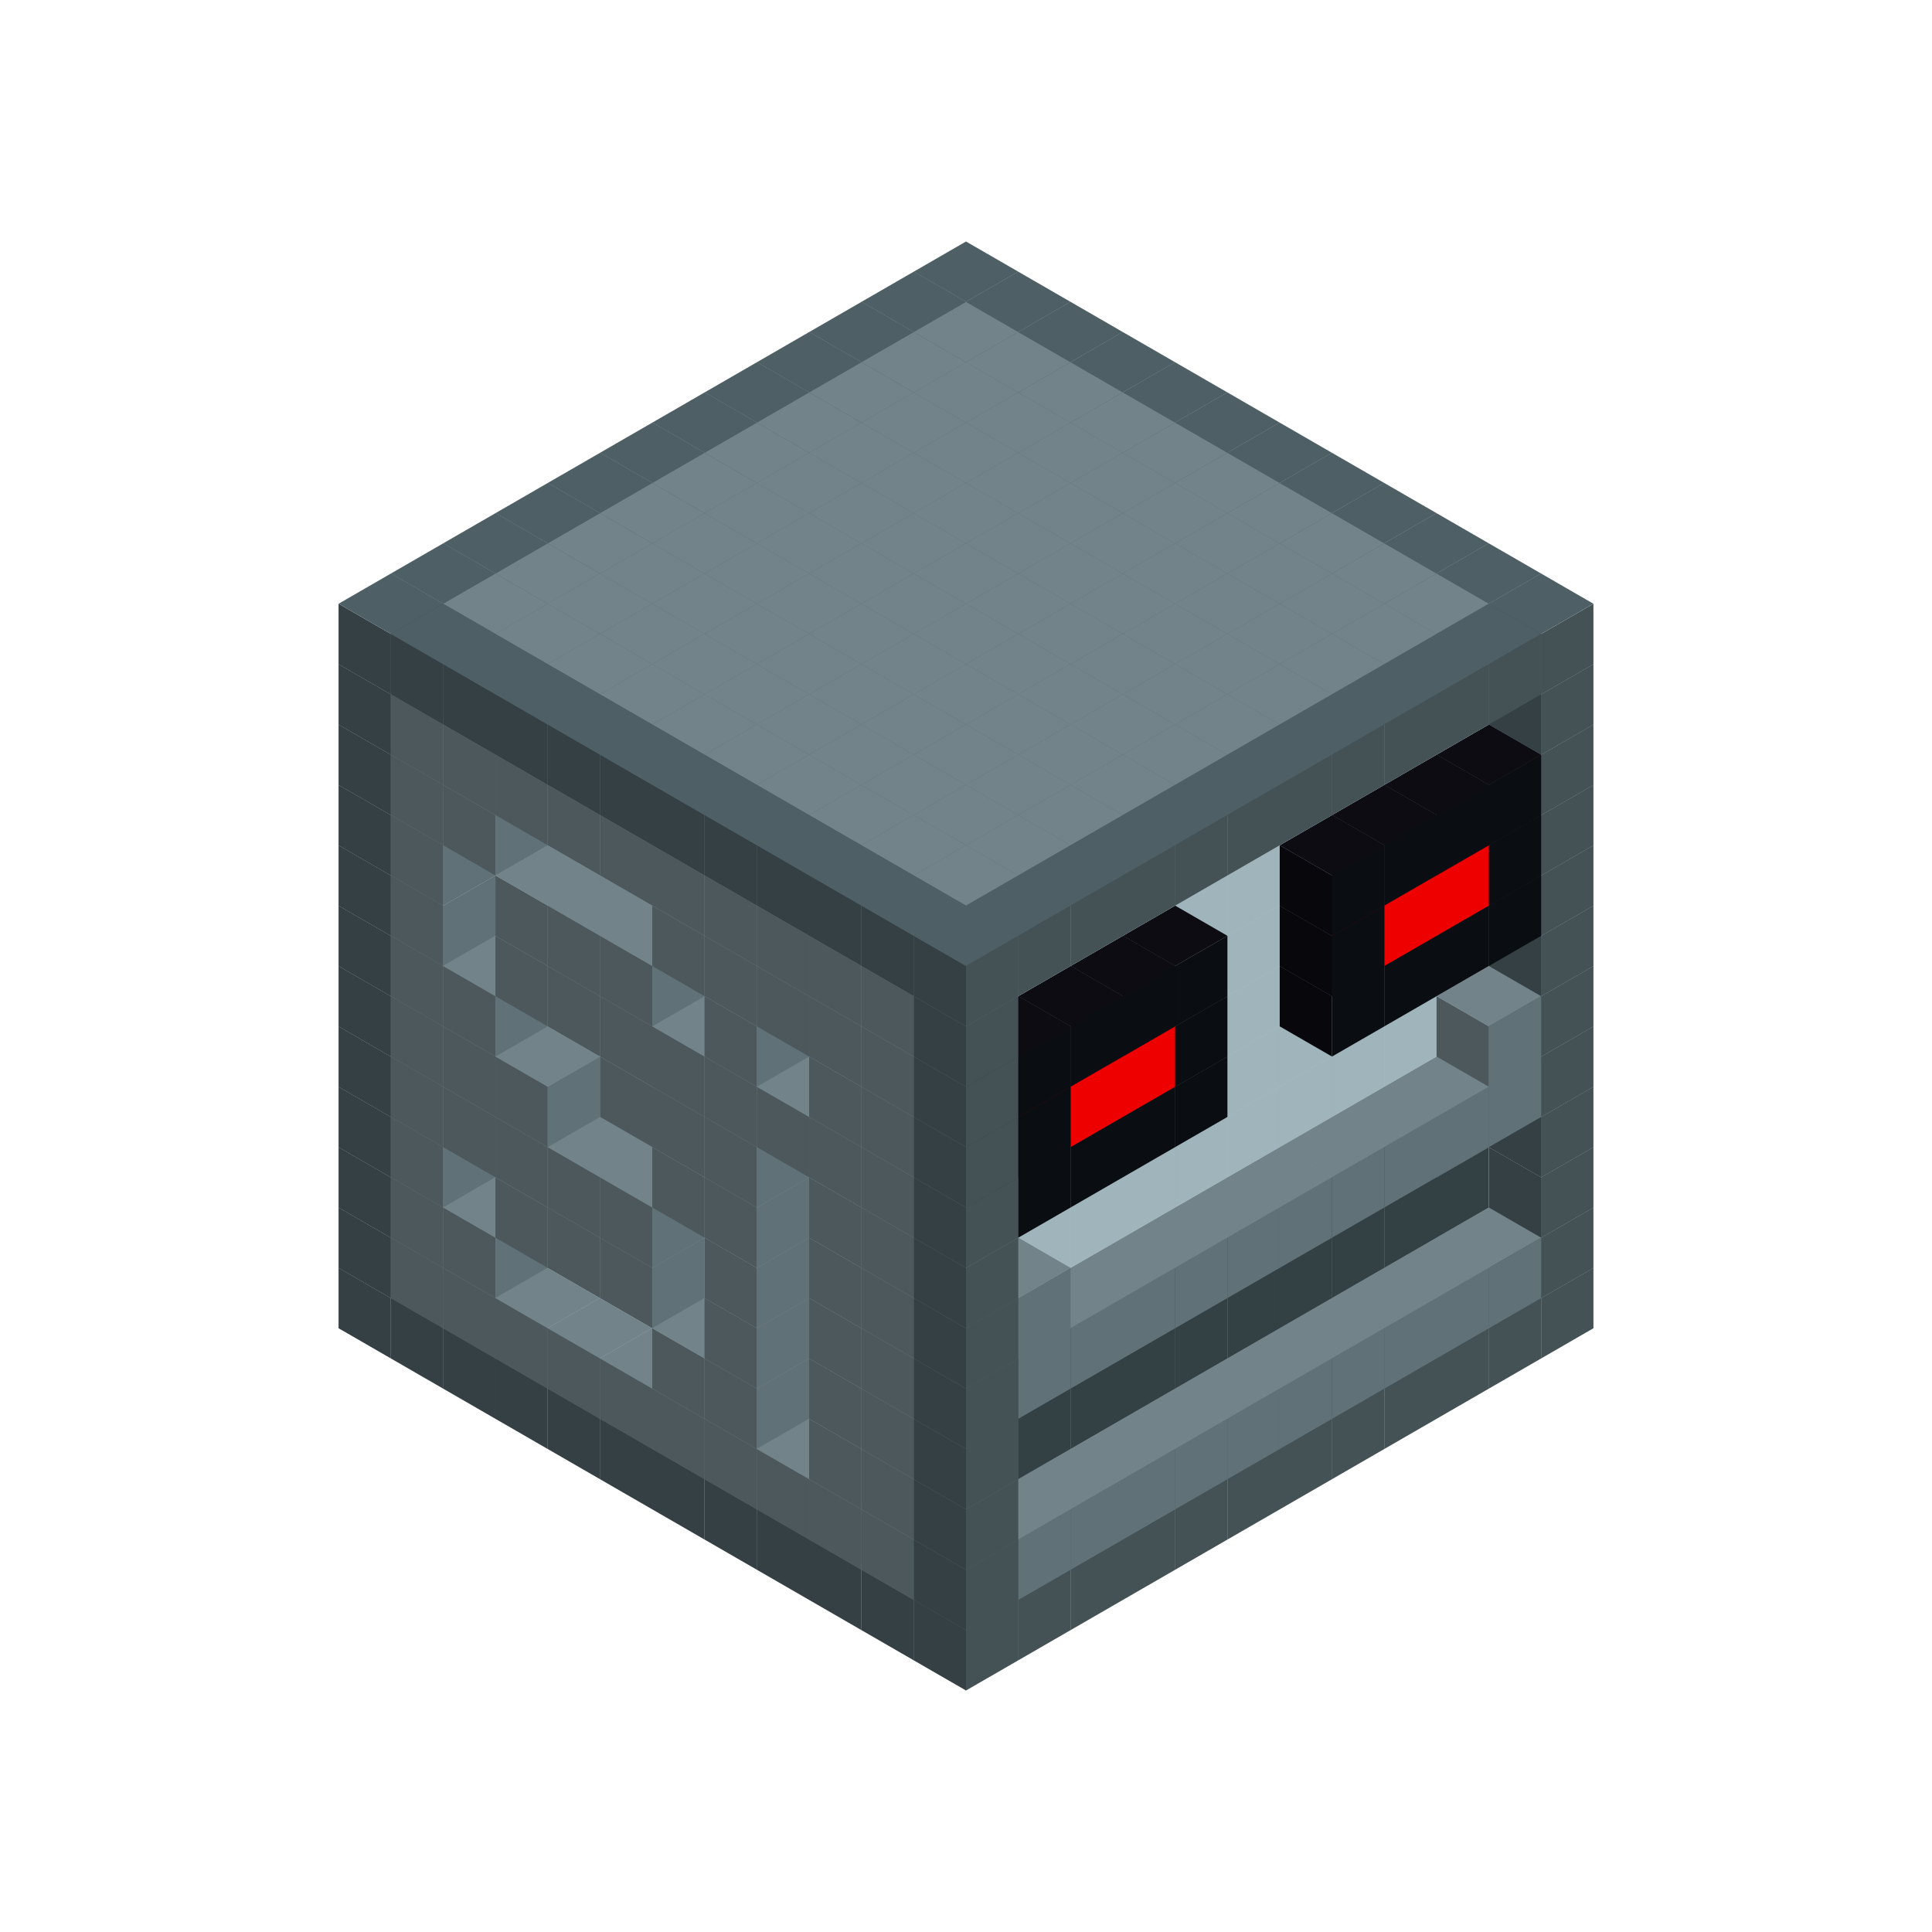 
<svg width='600' height='600' viewBox='4436371 5550000 3200000 3200000' xmlns='http://www.w3.org/2000/svg' xmlns:xlink='http://www.w3.org/1999/xlink'>
<use xlink:href='#v-0x00000109-4' transform='translate(983738,3600000)'/>
<use xlink:href='#v-0x00000109-4' transform='translate(1070341,3650000)'/>
<use xlink:href='#v-0x00000109-4' transform='translate(1156944,3700000)'/>
<use xlink:href='#v-0x00000109-4' transform='translate(1243547,3750000)'/>
<use xlink:href='#v-0x00000109-4' transform='translate(1330150,3800000)'/>
<use xlink:href='#v-0x00000109-4' transform='translate(1416753,3850000)'/>
<use xlink:href='#v-0x00000109-4' transform='translate(1503356,3900000)'/>
<use xlink:href='#v-0x00000109-4' transform='translate(1589959,3950000)'/>
<use xlink:href='#v-0x00000109-4' transform='translate(1676562,4000000)'/>
<use xlink:href='#v-0x00000109-4' transform='translate(1763165,4050000)'/>
<use xlink:href='#v-0x00000109-4' transform='translate(1849768,4100000)'/>
<use xlink:href='#v-0x00000109-4' transform='translate(2889004,3600000)'/>
<use xlink:href='#v-0x00000109-4' transform='translate(2802401,3650000)'/>
<use xlink:href='#v-0x00000109-4' transform='translate(2715798,3700000)'/>
<use xlink:href='#v-0x00000109-4' transform='translate(2629195,3750000)'/>
<use xlink:href='#v-0x00000109-4' transform='translate(2542592,3800000)'/>
<use xlink:href='#v-0x00000109-4' transform='translate(2455989,3850000)'/>
<use xlink:href='#v-0x00000109-4' transform='translate(2369386,3900000)'/>
<use xlink:href='#v-0x00000109-4' transform='translate(2282783,3950000)'/>
<use xlink:href='#v-0x00000109-4' transform='translate(2196180,4000000)'/>
<use xlink:href='#v-0x00000109-4' transform='translate(2109577,4050000)'/>
<use xlink:href='#v-0x00000109-4' transform='translate(2022974,4100000)'/>
<use xlink:href='#v-0x00000109-4' transform='translate(1936371,4150000)'/>
<use xlink:href='#v-0x00000109-4' transform='translate(983738,3500000)'/>
<use xlink:href='#v-0x00000109-1' transform='translate(1070341,3550000)'/>
<use xlink:href='#v-0x00000109-1' transform='translate(1156944,3600000)'/>
<use xlink:href='#v-0x00000109-1' transform='translate(1243547,3650000)'/>
<use xlink:href='#v-0x00000109-1' transform='translate(1330150,3700000)'/>
<use xlink:href='#v-0x00000109-1' transform='translate(1416753,3750000)'/>
<use xlink:href='#v-0x00000109-1' transform='translate(1503356,3800000)'/>
<use xlink:href='#v-0x00000109-1' transform='translate(1589959,3850000)'/>
<use xlink:href='#v-0x00000109-1' transform='translate(1676562,3900000)'/>
<use xlink:href='#v-0x00000109-1' transform='translate(1763165,3950000)'/>
<use xlink:href='#v-0x00000109-2' transform='translate(2715798,3500000)'/>
<use xlink:href='#v-0x00000109-2' transform='translate(2629195,3550000)'/>
<use xlink:href='#v-0x00000109-2' transform='translate(2542592,3600000)'/>
<use xlink:href='#v-0x00000109-2' transform='translate(2455989,3650000)'/>
<use xlink:href='#v-0x00000109-2' transform='translate(2369386,3700000)'/>
<use xlink:href='#v-0x00000109-2' transform='translate(2282783,3750000)'/>
<use xlink:href='#v-0x00000109-2' transform='translate(2196180,3800000)'/>
<use xlink:href='#v-0x00000109-2' transform='translate(2109577,3850000)'/>
<use xlink:href='#v-0x00000109-2' transform='translate(2022974,3900000)'/>
<use xlink:href='#v-0x00000109-2' transform='translate(1936371,3950000)'/>
<use xlink:href='#v-0x00000109-1' transform='translate(1849768,4000000)'/>
<use xlink:href='#v-0x00000109-4' transform='translate(2889004,3500000)'/>
<use xlink:href='#v-0x00000109-1' transform='translate(2802401,3550000)'/>
<use xlink:href='#v-0x00000109-1' transform='translate(2715798,3600000)'/>
<use xlink:href='#v-0x00000109-1' transform='translate(2629195,3650000)'/>
<use xlink:href='#v-0x00000109-1' transform='translate(2542592,3700000)'/>
<use xlink:href='#v-0x00000109-1' transform='translate(2455989,3750000)'/>
<use xlink:href='#v-0x00000109-1' transform='translate(2369386,3800000)'/>
<use xlink:href='#v-0x00000109-1' transform='translate(2282783,3850000)'/>
<use xlink:href='#v-0x00000109-1' transform='translate(2196180,3900000)'/>
<use xlink:href='#v-0x00000109-1' transform='translate(2109577,3950000)'/>
<use xlink:href='#v-0x00000109-1' transform='translate(2022974,4000000)'/>
<use xlink:href='#v-0x00000109-4' transform='translate(1936371,4050000)'/>
<use xlink:href='#v-0x00000109-4' transform='translate(983738,3400000)'/>
<use xlink:href='#v-0x00000109-1' transform='translate(1070341,3450000)'/>
<use xlink:href='#v-0x00000109-2' transform='translate(1243547,3450000)'/>
<use xlink:href='#v-0x00000109-1' transform='translate(1156944,3500000)'/>
<use xlink:href='#v-0x00000109-2' transform='translate(1330150,3500000)'/>
<use xlink:href='#v-0x00000109-2' transform='translate(1416753,3550000)'/>
<use xlink:href='#v-0x00000109-2' transform='translate(1503356,3600000)'/>
<use xlink:href='#v-0x00000109-2' transform='translate(1589959,3650000)'/>
<use xlink:href='#v-0x00000109-1' transform='translate(1503356,3700000)'/>
<use xlink:href='#v-0x00000109-2' transform='translate(1676562,3700000)'/>
<use xlink:href='#v-0x00000109-1' transform='translate(1589959,3750000)'/>
<use xlink:href='#v-0x00000109-2' transform='translate(1763165,3750000)'/>
<use xlink:href='#v-0x00000109-2' transform='translate(1849768,3800000)'/>
<use xlink:href='#v-0x00000109-1' transform='translate(1763165,3850000)'/>
<use xlink:href='#v-0x00000109-5' transform='translate(2715798,3400000)'/>
<use xlink:href='#v-0x00000109-5' transform='translate(2629195,3450000)'/>
<use xlink:href='#v-0x00000109-5' transform='translate(2542592,3500000)'/>
<use xlink:href='#v-0x00000109-5' transform='translate(2455989,3550000)'/>
<use xlink:href='#v-0x00000109-5' transform='translate(2369386,3600000)'/>
<use xlink:href='#v-0x00000109-5' transform='translate(2282783,3650000)'/>
<use xlink:href='#v-0x00000109-5' transform='translate(2196180,3700000)'/>
<use xlink:href='#v-0x00000109-5' transform='translate(2109577,3750000)'/>
<use xlink:href='#v-0x00000109-5' transform='translate(2022974,3800000)'/>
<use xlink:href='#v-0x00000109-5' transform='translate(1936371,3850000)'/>
<use xlink:href='#v-0x00000109-1' transform='translate(1849768,3900000)'/>
<use xlink:href='#v-0x00000109-4' transform='translate(2889004,3400000)'/>
<use xlink:href='#v-0x00000109-4' transform='translate(1936371,3950000)'/>
<use xlink:href='#v-0x00000109-4' transform='translate(983738,3300000)'/>
<use xlink:href='#v-0x00000109-1' transform='translate(1070341,3350000)'/>
<use xlink:href='#v-0x00000109-2' transform='translate(1243547,3350000)'/>
<use xlink:href='#v-0x00000109-2' transform='translate(1330150,3400000)'/>
<use xlink:href='#v-0x00000109-1' transform='translate(1243547,3450000)'/>
<use xlink:href='#v-0x00000109-2' transform='translate(1416753,3450000)'/>
<use xlink:href='#v-0x00000109-1' transform='translate(1330150,3500000)'/>
<use xlink:href='#v-0x00000109-2' transform='translate(1503356,3500000)'/>
<use xlink:href='#v-0x00000109-1' transform='translate(1416753,3550000)'/>
<use xlink:href='#v-0x00000109-2' transform='translate(1589959,3550000)'/>
<use xlink:href='#v-0x00000109-2' transform='translate(1676562,3600000)'/>
<use xlink:href='#v-0x00000109-1' transform='translate(1589959,3650000)'/>
<use xlink:href='#v-0x00000109-2' transform='translate(1763165,3650000)'/>
<use xlink:href='#v-0x00000109-2' transform='translate(1849768,3700000)'/>
<use xlink:href='#v-0x00000109-1' transform='translate(1763165,3750000)'/>
<use xlink:href='#v-0x00000109-5' transform='translate(2715798,3300000)'/>
<use xlink:href='#v-0x00000109-5' transform='translate(2629195,3350000)'/>
<use xlink:href='#v-0x00000109-5' transform='translate(2542592,3400000)'/>
<use xlink:href='#v-0x00000109-5' transform='translate(2455989,3450000)'/>
<use xlink:href='#v-0x00000109-5' transform='translate(2369386,3500000)'/>
<use xlink:href='#v-0x00000109-5' transform='translate(2282783,3550000)'/>
<use xlink:href='#v-0x00000109-5' transform='translate(2196180,3600000)'/>
<use xlink:href='#v-0x00000109-5' transform='translate(2109577,3650000)'/>
<use xlink:href='#v-0x00000109-5' transform='translate(2022974,3700000)'/>
<use xlink:href='#v-0x00000109-5' transform='translate(1936371,3750000)'/>
<use xlink:href='#v-0x00000109-1' transform='translate(1849768,3800000)'/>
<use xlink:href='#v-0x00000109-4' transform='translate(2889004,3300000)'/>
<use xlink:href='#v-0x00000109-4' transform='translate(1936371,3850000)'/>
<use xlink:href='#v-0x00000109-4' transform='translate(983738,3200000)'/>
<use xlink:href='#v-0x00000109-1' transform='translate(1070341,3250000)'/>
<use xlink:href='#v-0x00000109-2' transform='translate(1243547,3250000)'/>
<use xlink:href='#v-0x00000109-1' transform='translate(1156944,3300000)'/>
<use xlink:href='#v-0x00000109-2' transform='translate(1330150,3300000)'/>
<use xlink:href='#v-0x00000109-1' transform='translate(1243547,3350000)'/>
<use xlink:href='#v-0x00000109-2' transform='translate(1416753,3350000)'/>
<use xlink:href='#v-0x00000109-1' transform='translate(1330150,3400000)'/>
<use xlink:href='#v-0x00000109-2' transform='translate(1503356,3400000)'/>
<use xlink:href='#v-0x00000109-1' transform='translate(1416753,3450000)'/>
<use xlink:href='#v-0x00000109-2' transform='translate(1589959,3450000)'/>
<use xlink:href='#v-0x00000109-2' transform='translate(1676562,3500000)'/>
<use xlink:href='#v-0x00000109-1' transform='translate(1589959,3550000)'/>
<use xlink:href='#v-0x00000109-2' transform='translate(1763165,3550000)'/>
<use xlink:href='#v-0x00000109-2' transform='translate(1849768,3600000)'/>
<use xlink:href='#v-0x00000109-1' transform='translate(1763165,3650000)'/>
<use xlink:href='#v-0x00000109-2' transform='translate(2715798,3200000)'/>
<use xlink:href='#v-0x00000109-2' transform='translate(2629195,3250000)'/>
<use xlink:href='#v-0x00000109-2' transform='translate(2542592,3300000)'/>
<use xlink:href='#v-0x00000109-2' transform='translate(2455989,3350000)'/>
<use xlink:href='#v-0x00000109-2' transform='translate(2369386,3400000)'/>
<use xlink:href='#v-0x00000109-2' transform='translate(2282783,3450000)'/>
<use xlink:href='#v-0x00000109-2' transform='translate(2196180,3500000)'/>
<use xlink:href='#v-0x00000109-2' transform='translate(2109577,3550000)'/>
<use xlink:href='#v-0x00000109-2' transform='translate(2022974,3600000)'/>
<use xlink:href='#v-0x00000109-2' transform='translate(1936371,3650000)'/>
<use xlink:href='#v-0x00000109-1' transform='translate(1849768,3700000)'/>
<use xlink:href='#v-0x00000109-4' transform='translate(2889004,3200000)'/>
<use xlink:href='#v-0x00000109-1' transform='translate(2802401,3250000)'/>
<use xlink:href='#v-0x00000109-1' transform='translate(2715798,3300000)'/>
<use xlink:href='#v-0x00000109-1' transform='translate(2629195,3350000)'/>
<use xlink:href='#v-0x00000109-1' transform='translate(2542592,3400000)'/>
<use xlink:href='#v-0x00000109-1' transform='translate(2455989,3450000)'/>
<use xlink:href='#v-0x00000109-1' transform='translate(2369386,3500000)'/>
<use xlink:href='#v-0x00000109-1' transform='translate(2282783,3550000)'/>
<use xlink:href='#v-0x00000109-1' transform='translate(2196180,3600000)'/>
<use xlink:href='#v-0x00000109-1' transform='translate(2109577,3650000)'/>
<use xlink:href='#v-0x00000109-1' transform='translate(2022974,3700000)'/>
<use xlink:href='#v-0x00000109-4' transform='translate(1936371,3750000)'/>
<use xlink:href='#v-0x00000109-4' transform='translate(983738,3100000)'/>
<use xlink:href='#v-0x00000109-1' transform='translate(1070341,3150000)'/>
<use xlink:href='#v-0x00000109-2' transform='translate(1243547,3150000)'/>
<use xlink:href='#v-0x00000109-1' transform='translate(1156944,3200000)'/>
<use xlink:href='#v-0x00000109-2' transform='translate(1330150,3200000)'/>
<use xlink:href='#v-0x00000109-1' transform='translate(1243547,3250000)'/>
<use xlink:href='#v-0x00000109-2' transform='translate(1416753,3250000)'/>
<use xlink:href='#v-0x00000109-2' transform='translate(1503356,3300000)'/>
<use xlink:href='#v-0x00000109-2' transform='translate(1589959,3350000)'/>
<use xlink:href='#v-0x00000109-1' transform='translate(1503356,3400000)'/>
<use xlink:href='#v-0x00000109-2' transform='translate(1676562,3400000)'/>
<use xlink:href='#v-0x00000109-1' transform='translate(1589959,3450000)'/>
<use xlink:href='#v-0x00000109-2' transform='translate(1763165,3450000)'/>
<use xlink:href='#v-0x00000109-2' transform='translate(1849768,3500000)'/>
<use xlink:href='#v-0x00000109-1' transform='translate(1763165,3550000)'/>
<use xlink:href='#v-0x00000109-2' transform='translate(2715798,3100000)'/>
<use xlink:href='#v-0x00000109-2' transform='translate(2629195,3150000)'/>
<use xlink:href='#v-0x00000109-2' transform='translate(2542592,3200000)'/>
<use xlink:href='#v-0x00000109-2' transform='translate(2455989,3250000)'/>
<use xlink:href='#v-0x00000109-2' transform='translate(2369386,3300000)'/>
<use xlink:href='#v-0x00000109-2' transform='translate(2282783,3350000)'/>
<use xlink:href='#v-0x00000109-2' transform='translate(2196180,3400000)'/>
<use xlink:href='#v-0x00000109-2' transform='translate(2109577,3450000)'/>
<use xlink:href='#v-0x00000109-2' transform='translate(2022974,3500000)'/>
<use xlink:href='#v-0x00000109-2' transform='translate(1936371,3550000)'/>
<use xlink:href='#v-0x00000109-1' transform='translate(1849768,3600000)'/>
<use xlink:href='#v-0x00000109-4' transform='translate(2889004,3100000)'/>
<use xlink:href='#v-0x00000109-1' transform='translate(2802401,3150000)'/>
<use xlink:href='#v-0x00000109-1' transform='translate(2022974,3600000)'/>
<use xlink:href='#v-0x00000109-4' transform='translate(1936371,3650000)'/>
<use xlink:href='#v-0x00000109-4' transform='translate(983738,3000000)'/>
<use xlink:href='#v-0x00000109-1' transform='translate(1070341,3050000)'/>
<use xlink:href='#v-0x00000109-2' transform='translate(1243547,3050000)'/>
<use xlink:href='#v-0x00000109-1' transform='translate(1156944,3100000)'/>
<use xlink:href='#v-0x00000109-2' transform='translate(1330150,3100000)'/>
<use xlink:href='#v-0x00000109-2' transform='translate(1416753,3150000)'/>
<use xlink:href='#v-0x00000109-2' transform='translate(1503356,3200000)'/>
<use xlink:href='#v-0x00000109-1' transform='translate(1416753,3250000)'/>
<use xlink:href='#v-0x00000109-2' transform='translate(1589959,3250000)'/>
<use xlink:href='#v-0x00000109-1' transform='translate(1503356,3300000)'/>
<use xlink:href='#v-0x00000109-2' transform='translate(1676562,3300000)'/>
<use xlink:href='#v-0x00000109-1' transform='translate(1589959,3350000)'/>
<use xlink:href='#v-0x00000109-2' transform='translate(1763165,3350000)'/>
<use xlink:href='#v-0x00000109-2' transform='translate(1849768,3400000)'/>
<use xlink:href='#v-0x00000109-1' transform='translate(1763165,3450000)'/>
<use xlink:href='#v-0x00000109-2' transform='translate(2715798,3000000)'/>
<use xlink:href='#v-0x00000109-2' transform='translate(2629195,3050000)'/>
<use xlink:href='#v-0x00000109-2' transform='translate(2542592,3100000)'/>
<use xlink:href='#v-0x00000109-2' transform='translate(2455989,3150000)'/>
<use xlink:href='#v-0x00000109-2' transform='translate(2369386,3200000)'/>
<use xlink:href='#v-0x00000109-2' transform='translate(2282783,3250000)'/>
<use xlink:href='#v-0x00000109-2' transform='translate(2196180,3300000)'/>
<use xlink:href='#v-0x00000109-2' transform='translate(2109577,3350000)'/>
<use xlink:href='#v-0x00000109-2' transform='translate(2022974,3400000)'/>
<use xlink:href='#v-0x00000109-2' transform='translate(1936371,3450000)'/>
<use xlink:href='#v-0x00000109-1' transform='translate(1849768,3500000)'/>
<use xlink:href='#v-0x00000109-4' transform='translate(2889004,3000000)'/>
<use xlink:href='#v-0x00000109-4' transform='translate(1936371,3550000)'/>
<use xlink:href='#v-0x00000109-4' transform='translate(983738,2900000)'/>
<use xlink:href='#v-0x00000109-1' transform='translate(1070341,2950000)'/>
<use xlink:href='#v-0x00000109-2' transform='translate(1243547,2950000)'/>
<use xlink:href='#v-0x00000109-2' transform='translate(1330150,3000000)'/>
<use xlink:href='#v-0x00000109-1' transform='translate(1243547,3050000)'/>
<use xlink:href='#v-0x00000109-2' transform='translate(1416753,3050000)'/>
<use xlink:href='#v-0x00000109-1' transform='translate(1330150,3100000)'/>
<use xlink:href='#v-0x00000109-2' transform='translate(1503356,3100000)'/>
<use xlink:href='#v-0x00000109-1' transform='translate(1416753,3150000)'/>
<use xlink:href='#v-0x00000109-2' transform='translate(1589959,3150000)'/>
<use xlink:href='#v-0x00000109-1' transform='translate(1503356,3200000)'/>
<use xlink:href='#v-0x00000109-2' transform='translate(1676562,3200000)'/>
<use xlink:href='#v-0x00000109-1' transform='translate(1589959,3250000)'/>
<use xlink:href='#v-0x00000109-2' transform='translate(1763165,3250000)'/>
<use xlink:href='#v-0x00000109-1' transform='translate(1676562,3300000)'/>
<use xlink:href='#v-0x00000109-2' transform='translate(1849768,3300000)'/>
<use xlink:href='#v-0x00000109-1' transform='translate(1763165,3350000)'/>
<use xlink:href='#v-0x00000109-2' transform='translate(2715798,2900000)'/>
<use xlink:href='#v-0x00000109-2' transform='translate(2629195,2950000)'/>
<use xlink:href='#v-0x00000109-2' transform='translate(2542592,3000000)'/>
<use xlink:href='#v-0x00000109-2' transform='translate(2455989,3050000)'/>
<use xlink:href='#v-0x00000109-2' transform='translate(2369386,3100000)'/>
<use xlink:href='#v-0x00000109-2' transform='translate(2282783,3150000)'/>
<use xlink:href='#v-0x00000109-2' transform='translate(2196180,3200000)'/>
<use xlink:href='#v-0x00000109-2' transform='translate(2109577,3250000)'/>
<use xlink:href='#v-0x00000109-2' transform='translate(2022974,3300000)'/>
<use xlink:href='#v-0x00000109-2' transform='translate(1936371,3350000)'/>
<use xlink:href='#v-0x00000109-1' transform='translate(1849768,3400000)'/>
<use xlink:href='#v-0x00000109-4' transform='translate(2889004,2900000)'/>
<use xlink:href='#v-0x00000109-6' transform='translate(2802401,2950000)'/>
<use xlink:href='#v-0x00000109-6' transform='translate(2715798,3000000)'/>
<use xlink:href='#v-0x00000109-6' transform='translate(2629195,3050000)'/>
<use xlink:href='#v-0x00000109-6' transform='translate(2542592,3100000)'/>
<use xlink:href='#v-0x00000109-6' transform='translate(2282783,3250000)'/>
<use xlink:href='#v-0x00000109-6' transform='translate(2196180,3300000)'/>
<use xlink:href='#v-0x00000109-6' transform='translate(2109577,3350000)'/>
<use xlink:href='#v-0x00000109-6' transform='translate(2022974,3400000)'/>
<use xlink:href='#v-0x00000109-4' transform='translate(1936371,3450000)'/>
<use xlink:href='#v-0x00000109-4' transform='translate(983738,2800000)'/>
<use xlink:href='#v-0x00000109-1' transform='translate(1070341,2850000)'/>
<use xlink:href='#v-0x00000109-2' transform='translate(1243547,2850000)'/>
<use xlink:href='#v-0x00000109-2' transform='translate(1330150,2900000)'/>
<use xlink:href='#v-0x00000109-1' transform='translate(1243547,2950000)'/>
<use xlink:href='#v-0x00000109-2' transform='translate(1416753,2950000)'/>
<use xlink:href='#v-0x00000109-1' transform='translate(1330150,3000000)'/>
<use xlink:href='#v-0x00000109-2' transform='translate(1503356,3000000)'/>
<use xlink:href='#v-0x00000109-1' transform='translate(1416753,3050000)'/>
<use xlink:href='#v-0x00000109-2' transform='translate(1589959,3050000)'/>
<use xlink:href='#v-0x00000109-2' transform='translate(1676562,3100000)'/>
<use xlink:href='#v-0x00000109-1' transform='translate(1589959,3150000)'/>
<use xlink:href='#v-0x00000109-2' transform='translate(1763165,3150000)'/>
<use xlink:href='#v-0x00000109-2' transform='translate(1849768,3200000)'/>
<use xlink:href='#v-0x00000109-1' transform='translate(1763165,3250000)'/>
<use xlink:href='#v-0x00000109-2' transform='translate(2715798,2800000)'/>
<use xlink:href='#v-0x00000109-2' transform='translate(2629195,2850000)'/>
<use xlink:href='#v-0x00000109-2' transform='translate(2542592,2900000)'/>
<use xlink:href='#v-0x00000109-2' transform='translate(2455989,2950000)'/>
<use xlink:href='#v-0x00000109-2' transform='translate(2369386,3000000)'/>
<use xlink:href='#v-0x00000109-2' transform='translate(2282783,3050000)'/>
<use xlink:href='#v-0x00000109-2' transform='translate(2196180,3100000)'/>
<use xlink:href='#v-0x00000109-2' transform='translate(2109577,3150000)'/>
<use xlink:href='#v-0x00000109-2' transform='translate(2022974,3200000)'/>
<use xlink:href='#v-0x00000109-2' transform='translate(1936371,3250000)'/>
<use xlink:href='#v-0x00000109-1' transform='translate(1849768,3300000)'/>
<use xlink:href='#v-0x00000109-4' transform='translate(2889004,2800000)'/>
<use xlink:href='#v-0x00000109-6' transform='translate(2802401,2850000)'/>
<use xlink:href='#v-0x00000109-7' transform='translate(2715798,2900000)'/>
<use xlink:href='#v-0x00000109-7' transform='translate(2629195,2950000)'/>
<use xlink:href='#v-0x00000109-6' transform='translate(2542592,3000000)'/>
<use xlink:href='#v-0x00000109-6' transform='translate(2282783,3150000)'/>
<use xlink:href='#v-0x00000109-7' transform='translate(2196180,3200000)'/>
<use xlink:href='#v-0x00000109-7' transform='translate(2109577,3250000)'/>
<use xlink:href='#v-0x00000109-6' transform='translate(2022974,3300000)'/>
<use xlink:href='#v-0x00000109-4' transform='translate(1936371,3350000)'/>
<use xlink:href='#v-0x00000109-4' transform='translate(983738,2700000)'/>
<use xlink:href='#v-0x00000109-1' transform='translate(1070341,2750000)'/>
<use xlink:href='#v-0x00000109-2' transform='translate(1243547,2750000)'/>
<use xlink:href='#v-0x00000109-1' transform='translate(1156944,2800000)'/>
<use xlink:href='#v-0x00000109-2' transform='translate(1330150,2800000)'/>
<use xlink:href='#v-0x00000109-2' transform='translate(1416753,2850000)'/>
<use xlink:href='#v-0x00000109-2' transform='translate(1503356,2900000)'/>
<use xlink:href='#v-0x00000109-2' transform='translate(1589959,2950000)'/>
<use xlink:href='#v-0x00000109-1' transform='translate(1503356,3000000)'/>
<use xlink:href='#v-0x00000109-2' transform='translate(1676562,3000000)'/>
<use xlink:href='#v-0x00000109-1' transform='translate(1589959,3050000)'/>
<use xlink:href='#v-0x00000109-2' transform='translate(1763165,3050000)'/>
<use xlink:href='#v-0x00000109-1' transform='translate(1676562,3100000)'/>
<use xlink:href='#v-0x00000109-2' transform='translate(1849768,3100000)'/>
<use xlink:href='#v-0x00000109-1' transform='translate(1763165,3150000)'/>
<use xlink:href='#v-0x00000109-2' transform='translate(2715798,2700000)'/>
<use xlink:href='#v-0x00000109-2' transform='translate(2629195,2750000)'/>
<use xlink:href='#v-0x00000109-2' transform='translate(2542592,2800000)'/>
<use xlink:href='#v-0x00000109-2' transform='translate(2455989,2850000)'/>
<use xlink:href='#v-0x00000109-2' transform='translate(2369386,2900000)'/>
<use xlink:href='#v-0x00000109-2' transform='translate(2282783,2950000)'/>
<use xlink:href='#v-0x00000109-2' transform='translate(2196180,3000000)'/>
<use xlink:href='#v-0x00000109-2' transform='translate(2109577,3050000)'/>
<use xlink:href='#v-0x00000109-2' transform='translate(2022974,3100000)'/>
<use xlink:href='#v-0x00000109-2' transform='translate(1936371,3150000)'/>
<use xlink:href='#v-0x00000109-1' transform='translate(1849768,3200000)'/>
<use xlink:href='#v-0x00000109-4' transform='translate(2889004,2700000)'/>
<use xlink:href='#v-0x00000109-6' transform='translate(2802401,2750000)'/>
<use xlink:href='#v-0x00000109-6' transform='translate(2715798,2800000)'/>
<use xlink:href='#v-0x00000109-6' transform='translate(2629195,2850000)'/>
<use xlink:href='#v-0x00000109-6' transform='translate(2542592,2900000)'/>
<use xlink:href='#v-0x00000109-6' transform='translate(2282783,3050000)'/>
<use xlink:href='#v-0x00000109-6' transform='translate(2196180,3100000)'/>
<use xlink:href='#v-0x00000109-6' transform='translate(2109577,3150000)'/>
<use xlink:href='#v-0x00000109-6' transform='translate(2022974,3200000)'/>
<use xlink:href='#v-0x00000109-4' transform='translate(1936371,3250000)'/>
<use xlink:href='#v-0x00000109-4' transform='translate(983738,2600000)'/>
<use xlink:href='#v-0x00000109-1' transform='translate(1070341,2650000)'/>
<use xlink:href='#v-0x00000109-1' transform='translate(1156944,2700000)'/>
<use xlink:href='#v-0x00000109-1' transform='translate(1243547,2750000)'/>
<use xlink:href='#v-0x00000109-1' transform='translate(1330150,2800000)'/>
<use xlink:href='#v-0x00000109-1' transform='translate(1416753,2850000)'/>
<use xlink:href='#v-0x00000109-1' transform='translate(1503356,2900000)'/>
<use xlink:href='#v-0x00000109-1' transform='translate(1589959,2950000)'/>
<use xlink:href='#v-0x00000109-1' transform='translate(1676562,3000000)'/>
<use xlink:href='#v-0x00000109-1' transform='translate(1763165,3050000)'/>
<use xlink:href='#v-0x00000109-2' transform='translate(2715798,2600000)'/>
<use xlink:href='#v-0x00000109-2' transform='translate(2629195,2650000)'/>
<use xlink:href='#v-0x00000109-2' transform='translate(2542592,2700000)'/>
<use xlink:href='#v-0x00000109-2' transform='translate(2455989,2750000)'/>
<use xlink:href='#v-0x00000109-2' transform='translate(2369386,2800000)'/>
<use xlink:href='#v-0x00000109-2' transform='translate(2282783,2850000)'/>
<use xlink:href='#v-0x00000109-2' transform='translate(2196180,2900000)'/>
<use xlink:href='#v-0x00000109-2' transform='translate(2109577,2950000)'/>
<use xlink:href='#v-0x00000109-2' transform='translate(2022974,3000000)'/>
<use xlink:href='#v-0x00000109-2' transform='translate(1936371,3050000)'/>
<use xlink:href='#v-0x00000109-1' transform='translate(1849768,3100000)'/>
<use xlink:href='#v-0x00000109-4' transform='translate(2889004,2600000)'/>
<use xlink:href='#v-0x00000109-4' transform='translate(1936371,3150000)'/>
<use xlink:href='#v-0x00000109-4' transform='translate(1936371,1950000)'/>
<use xlink:href='#v-0x00000109-4' transform='translate(1849768,2000000)'/>
<use xlink:href='#v-0x00000109-4' transform='translate(1763165,2050000)'/>
<use xlink:href='#v-0x00000109-4' transform='translate(1676562,2100000)'/>
<use xlink:href='#v-0x00000109-4' transform='translate(1589959,2150000)'/>
<use xlink:href='#v-0x00000109-4' transform='translate(1503356,2200000)'/>
<use xlink:href='#v-0x00000109-4' transform='translate(1416753,2250000)'/>
<use xlink:href='#v-0x00000109-4' transform='translate(1330150,2300000)'/>
<use xlink:href='#v-0x00000109-4' transform='translate(1243547,2350000)'/>
<use xlink:href='#v-0x00000109-4' transform='translate(1156944,2400000)'/>
<use xlink:href='#v-0x00000109-4' transform='translate(1070341,2450000)'/>
<use xlink:href='#v-0x00000109-4' transform='translate(983738,2500000)'/>
<use xlink:href='#v-0x00000109-4' transform='translate(2022974,2000000)'/>
<use xlink:href='#v-0x00000109-1' transform='translate(1936371,2050000)'/>
<use xlink:href='#v-0x00000109-1' transform='translate(1849768,2100000)'/>
<use xlink:href='#v-0x00000109-1' transform='translate(1763165,2150000)'/>
<use xlink:href='#v-0x00000109-1' transform='translate(1676562,2200000)'/>
<use xlink:href='#v-0x00000109-1' transform='translate(1589959,2250000)'/>
<use xlink:href='#v-0x00000109-1' transform='translate(1503356,2300000)'/>
<use xlink:href='#v-0x00000109-1' transform='translate(1416753,2350000)'/>
<use xlink:href='#v-0x00000109-1' transform='translate(1330150,2400000)'/>
<use xlink:href='#v-0x00000109-1' transform='translate(1243547,2450000)'/>
<use xlink:href='#v-0x00000109-1' transform='translate(1156944,2500000)'/>
<use xlink:href='#v-0x00000109-4' transform='translate(1070341,2550000)'/>
<use xlink:href='#v-0x00000109-4' transform='translate(2109577,2050000)'/>
<use xlink:href='#v-0x00000109-1' transform='translate(2022974,2100000)'/>
<use xlink:href='#v-0x00000109-1' transform='translate(1936371,2150000)'/>
<use xlink:href='#v-0x00000109-1' transform='translate(1849768,2200000)'/>
<use xlink:href='#v-0x00000109-1' transform='translate(1763165,2250000)'/>
<use xlink:href='#v-0x00000109-1' transform='translate(1676562,2300000)'/>
<use xlink:href='#v-0x00000109-1' transform='translate(1589959,2350000)'/>
<use xlink:href='#v-0x00000109-1' transform='translate(1503356,2400000)'/>
<use xlink:href='#v-0x00000109-1' transform='translate(1416753,2450000)'/>
<use xlink:href='#v-0x00000109-1' transform='translate(1330150,2500000)'/>
<use xlink:href='#v-0x00000109-1' transform='translate(1243547,2550000)'/>
<use xlink:href='#v-0x00000109-4' transform='translate(1156944,2600000)'/>
<use xlink:href='#v-0x00000109-4' transform='translate(2196180,2100000)'/>
<use xlink:href='#v-0x00000109-1' transform='translate(2109577,2150000)'/>
<use xlink:href='#v-0x00000109-1' transform='translate(2022974,2200000)'/>
<use xlink:href='#v-0x00000109-1' transform='translate(1936371,2250000)'/>
<use xlink:href='#v-0x00000109-1' transform='translate(1849768,2300000)'/>
<use xlink:href='#v-0x00000109-1' transform='translate(1763165,2350000)'/>
<use xlink:href='#v-0x00000109-1' transform='translate(1676562,2400000)'/>
<use xlink:href='#v-0x00000109-1' transform='translate(1589959,2450000)'/>
<use xlink:href='#v-0x00000109-1' transform='translate(1503356,2500000)'/>
<use xlink:href='#v-0x00000109-1' transform='translate(1416753,2550000)'/>
<use xlink:href='#v-0x00000109-1' transform='translate(1330150,2600000)'/>
<use xlink:href='#v-0x00000109-4' transform='translate(1243547,2650000)'/>
<use xlink:href='#v-0x00000109-4' transform='translate(2282783,2150000)'/>
<use xlink:href='#v-0x00000109-1' transform='translate(2196180,2200000)'/>
<use xlink:href='#v-0x00000109-1' transform='translate(2109577,2250000)'/>
<use xlink:href='#v-0x00000109-1' transform='translate(2022974,2300000)'/>
<use xlink:href='#v-0x00000109-1' transform='translate(1936371,2350000)'/>
<use xlink:href='#v-0x00000109-1' transform='translate(1849768,2400000)'/>
<use xlink:href='#v-0x00000109-1' transform='translate(1763165,2450000)'/>
<use xlink:href='#v-0x00000109-1' transform='translate(1676562,2500000)'/>
<use xlink:href='#v-0x00000109-1' transform='translate(1589959,2550000)'/>
<use xlink:href='#v-0x00000109-1' transform='translate(1503356,2600000)'/>
<use xlink:href='#v-0x00000109-1' transform='translate(1416753,2650000)'/>
<use xlink:href='#v-0x00000109-4' transform='translate(1330150,2700000)'/>
<use xlink:href='#v-0x00000109-4' transform='translate(2369386,2200000)'/>
<use xlink:href='#v-0x00000109-1' transform='translate(2282783,2250000)'/>
<use xlink:href='#v-0x00000109-1' transform='translate(2196180,2300000)'/>
<use xlink:href='#v-0x00000109-1' transform='translate(2109577,2350000)'/>
<use xlink:href='#v-0x00000109-1' transform='translate(2022974,2400000)'/>
<use xlink:href='#v-0x00000109-1' transform='translate(1936371,2450000)'/>
<use xlink:href='#v-0x00000109-1' transform='translate(1849768,2500000)'/>
<use xlink:href='#v-0x00000109-1' transform='translate(1763165,2550000)'/>
<use xlink:href='#v-0x00000109-1' transform='translate(1676562,2600000)'/>
<use xlink:href='#v-0x00000109-1' transform='translate(1589959,2650000)'/>
<use xlink:href='#v-0x00000109-1' transform='translate(1503356,2700000)'/>
<use xlink:href='#v-0x00000109-4' transform='translate(1416753,2750000)'/>
<use xlink:href='#v-0x00000109-4' transform='translate(2455989,2250000)'/>
<use xlink:href='#v-0x00000109-1' transform='translate(2369386,2300000)'/>
<use xlink:href='#v-0x00000109-1' transform='translate(2282783,2350000)'/>
<use xlink:href='#v-0x00000109-1' transform='translate(2196180,2400000)'/>
<use xlink:href='#v-0x00000109-1' transform='translate(2109577,2450000)'/>
<use xlink:href='#v-0x00000109-1' transform='translate(2022974,2500000)'/>
<use xlink:href='#v-0x00000109-1' transform='translate(1936371,2550000)'/>
<use xlink:href='#v-0x00000109-1' transform='translate(1849768,2600000)'/>
<use xlink:href='#v-0x00000109-1' transform='translate(1763165,2650000)'/>
<use xlink:href='#v-0x00000109-1' transform='translate(1676562,2700000)'/>
<use xlink:href='#v-0x00000109-1' transform='translate(1589959,2750000)'/>
<use xlink:href='#v-0x00000109-4' transform='translate(1503356,2800000)'/>
<use xlink:href='#v-0x00000109-4' transform='translate(2542592,2300000)'/>
<use xlink:href='#v-0x00000109-1' transform='translate(2455989,2350000)'/>
<use xlink:href='#v-0x00000109-1' transform='translate(2369386,2400000)'/>
<use xlink:href='#v-0x00000109-1' transform='translate(2282783,2450000)'/>
<use xlink:href='#v-0x00000109-1' transform='translate(2196180,2500000)'/>
<use xlink:href='#v-0x00000109-1' transform='translate(2109577,2550000)'/>
<use xlink:href='#v-0x00000109-1' transform='translate(2022974,2600000)'/>
<use xlink:href='#v-0x00000109-1' transform='translate(1936371,2650000)'/>
<use xlink:href='#v-0x00000109-1' transform='translate(1849768,2700000)'/>
<use xlink:href='#v-0x00000109-1' transform='translate(1763165,2750000)'/>
<use xlink:href='#v-0x00000109-1' transform='translate(1676562,2800000)'/>
<use xlink:href='#v-0x00000109-4' transform='translate(1589959,2850000)'/>
<use xlink:href='#v-0x00000109-4' transform='translate(2629195,2350000)'/>
<use xlink:href='#v-0x00000109-1' transform='translate(2542592,2400000)'/>
<use xlink:href='#v-0x00000109-1' transform='translate(2455989,2450000)'/>
<use xlink:href='#v-0x00000109-1' transform='translate(2369386,2500000)'/>
<use xlink:href='#v-0x00000109-1' transform='translate(2282783,2550000)'/>
<use xlink:href='#v-0x00000109-1' transform='translate(2196180,2600000)'/>
<use xlink:href='#v-0x00000109-1' transform='translate(2109577,2650000)'/>
<use xlink:href='#v-0x00000109-1' transform='translate(2022974,2700000)'/>
<use xlink:href='#v-0x00000109-1' transform='translate(1936371,2750000)'/>
<use xlink:href='#v-0x00000109-1' transform='translate(1849768,2800000)'/>
<use xlink:href='#v-0x00000109-1' transform='translate(1763165,2850000)'/>
<use xlink:href='#v-0x00000109-4' transform='translate(1676562,2900000)'/>
<use xlink:href='#v-0x00000109-4' transform='translate(2715798,2400000)'/>
<use xlink:href='#v-0x00000109-1' transform='translate(2629195,2450000)'/>
<use xlink:href='#v-0x00000109-1' transform='translate(2542592,2500000)'/>
<use xlink:href='#v-0x00000109-1' transform='translate(2455989,2550000)'/>
<use xlink:href='#v-0x00000109-1' transform='translate(2369386,2600000)'/>
<use xlink:href='#v-0x00000109-1' transform='translate(2282783,2650000)'/>
<use xlink:href='#v-0x00000109-1' transform='translate(2196180,2700000)'/>
<use xlink:href='#v-0x00000109-1' transform='translate(2109577,2750000)'/>
<use xlink:href='#v-0x00000109-1' transform='translate(2022974,2800000)'/>
<use xlink:href='#v-0x00000109-1' transform='translate(1936371,2850000)'/>
<use xlink:href='#v-0x00000109-1' transform='translate(1849768,2900000)'/>
<use xlink:href='#v-0x00000109-4' transform='translate(1763165,2950000)'/>
<use xlink:href='#v-0x00000109-4' transform='translate(2802401,2450000)'/>
<use xlink:href='#v-0x00000109-1' transform='translate(2715798,2500000)'/>
<use xlink:href='#v-0x00000109-1' transform='translate(2629195,2550000)'/>
<use xlink:href='#v-0x00000109-1' transform='translate(2542592,2600000)'/>
<use xlink:href='#v-0x00000109-1' transform='translate(2455989,2650000)'/>
<use xlink:href='#v-0x00000109-1' transform='translate(2369386,2700000)'/>
<use xlink:href='#v-0x00000109-1' transform='translate(2282783,2750000)'/>
<use xlink:href='#v-0x00000109-1' transform='translate(2196180,2800000)'/>
<use xlink:href='#v-0x00000109-1' transform='translate(2109577,2850000)'/>
<use xlink:href='#v-0x00000109-1' transform='translate(2022974,2900000)'/>
<use xlink:href='#v-0x00000109-1' transform='translate(1936371,2950000)'/>
<use xlink:href='#v-0x00000109-4' transform='translate(1849768,3000000)'/>
<use xlink:href='#v-0x00000109-4' transform='translate(2889004,2500000)'/>
<use xlink:href='#v-0x00000109-4' transform='translate(2802401,2550000)'/>
<use xlink:href='#v-0x00000109-4' transform='translate(2715798,2600000)'/>
<use xlink:href='#v-0x00000109-4' transform='translate(2629195,2650000)'/>
<use xlink:href='#v-0x00000109-4' transform='translate(2542592,2700000)'/>
<use xlink:href='#v-0x00000109-4' transform='translate(2455989,2750000)'/>
<use xlink:href='#v-0x00000109-4' transform='translate(2369386,2800000)'/>
<use xlink:href='#v-0x00000109-4' transform='translate(2282783,2850000)'/>
<use xlink:href='#v-0x00000109-4' transform='translate(2196180,2900000)'/>
<use xlink:href='#v-0x00000109-4' transform='translate(2109577,2950000)'/>
<use xlink:href='#v-0x00000109-4' transform='translate(2022974,3000000)'/>
<use xlink:href='#v-0x00000109-4' transform='translate(1936371,3050000)'/>
<defs>
<g id='v-0x00000109-1'>
<polygon points='4100000,4100000 4100000,4200000 4013397,4150000 4013397,4050000' fill='#4c585c'/>
<polygon points='4100000,4100000 4100000,4200000 4186602,4150000 4186602,4050000' fill='#607277'/>
<polygon points='4100000,4100000 4013397,4050000 4100000,4000000 4186602,4050000' fill='#72848a'/>
</g>
<g id='v-0x00000109-2'>
<polygon points='4100000,4100000 4100000,4200000 4013397,4150000 4013397,4050000' fill='#809094'/>
<polygon points='4100000,4100000 4100000,4200000 4186602,4150000 4186602,4050000' fill='#a0b4bb'/>
<polygon points='4100000,4100000 4013397,4050000 4100000,4000000 4186602,4050000' fill='#c0d8de'/>
</g>
<g id='v-0x00000109-3'>
<polygon points='4100000,4100000 4100000,4200000 4013397,4150000 4013397,4050000' fill='#0098cc'/>
<polygon points='4100000,4100000 4100000,4200000 4186602,4150000 4186602,4050000' fill='#00c0ff'/>
<polygon points='4100000,4100000 4013397,4050000 4100000,4000000 4186602,4050000' fill='#00e4ff'/>
</g>
<g id='v-0x00000109-4'>
<polygon points='4100000,4100000 4100000,4200000 4013397,4150000 4013397,4050000' fill='#344044'/>
<polygon points='4100000,4100000 4100000,4200000 4186602,4150000 4186602,4050000' fill='#445255'/>
<polygon points='4100000,4100000 4013397,4050000 4100000,4000000 4186602,4050000' fill='#4e6066'/>
</g>
<g id='v-0x00000109-5'>
<polygon points='4100000,4100000 4100000,4200000 4013397,4150000 4013397,4050000' fill='#283034'/>
<polygon points='4100000,4100000 4100000,4200000 4186602,4150000 4186602,4050000' fill='#334044'/>
<polygon points='4100000,4100000 4013397,4050000 4100000,4000000 4186602,4050000' fill='#3c484e'/>
</g>
<g id='v-0x00000109-6'>
<polygon points='4100000,4100000 4100000,4200000 4013397,4150000 4013397,4050000' fill='#08080c'/>
<polygon points='4100000,4100000 4100000,4200000 4186602,4150000 4186602,4050000' fill='#0a0d11'/>
<polygon points='4100000,4100000 4013397,4050000 4100000,4000000 4186602,4050000' fill='#0c0c12'/>
</g>
<g id='v-0x00000109-7'>
<polygon points='4100000,4100000 4100000,4200000 4013397,4150000 4013397,4050000' fill='#bc0000'/>
<polygon points='4100000,4100000 4100000,4200000 4186602,4150000 4186602,4050000' fill='#ee0000'/>
<polygon points='4100000,4100000 4013397,4050000 4100000,4000000 4186602,4050000' fill='#ff0000'/>
</g>
</defs>
</svg>
